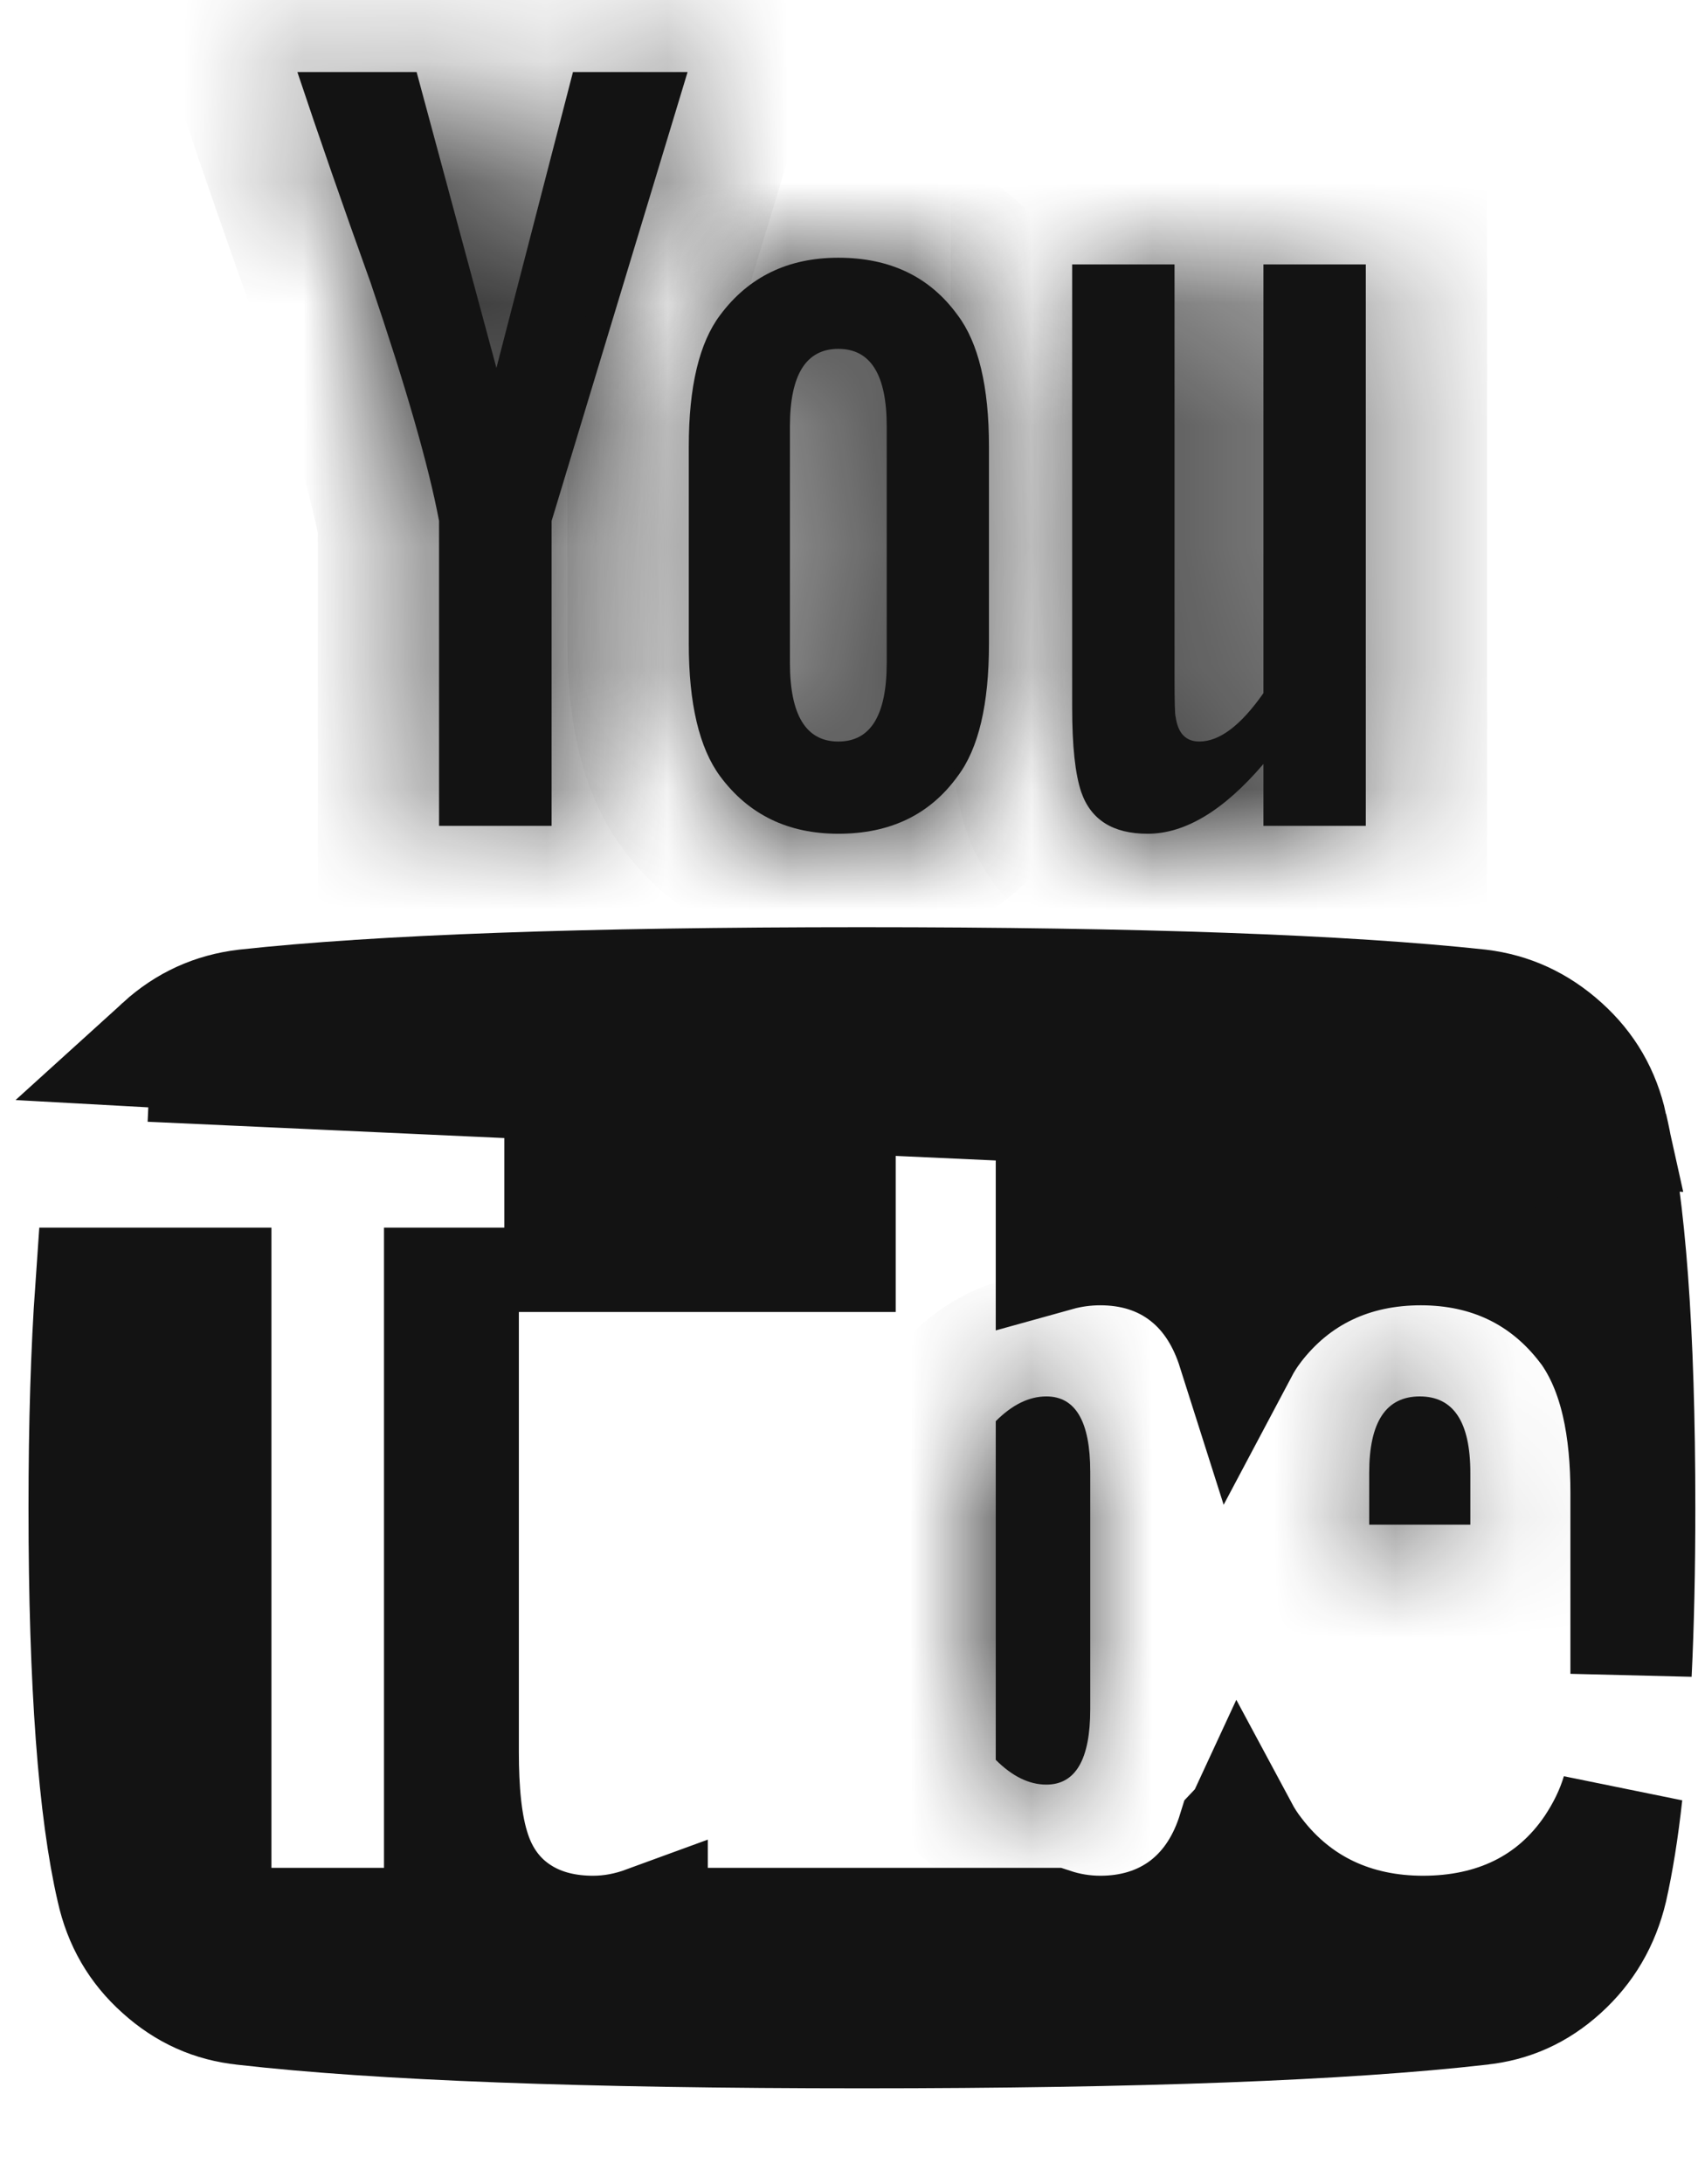 <svg width="14" height="18" viewBox="0 0 14 18" fill="none" xmlns="http://www.w3.org/2000/svg">
<path d="M13.248 9.287L13.248 9.287C13.19 9.024 13.066 8.811 12.869 8.634C12.669 8.454 12.448 8.354 12.196 8.323C11.086 8.203 9.394 8.141 7.106 8.141C4.818 8.141 3.129 8.203 2.026 8.323C1.766 8.354 1.545 8.455 1.35 8.632L13.248 9.287ZM13.248 9.287L13.25 9.293M13.248 9.287L13.25 9.293M13.25 9.293C13.397 9.927 13.478 10.961 13.478 12.426C13.478 12.931 13.468 13.387 13.448 13.794V13.76H13.448V13.26V12.305C13.448 11.78 13.363 11.291 13.102 10.934L13.102 10.934L13.095 10.926C12.755 10.48 12.277 10.257 11.715 10.257C11.15 10.257 10.668 10.478 10.326 10.925L10.324 10.928C10.279 10.987 10.24 11.049 10.205 11.115C10.13 10.879 10.003 10.656 9.797 10.494C9.583 10.325 9.329 10.257 9.073 10.257C8.946 10.257 8.825 10.274 8.71 10.306V9.245V8.745H8.21H7.385H6.885V9.245V10.312H6.662H5.836H5.604H5.336H5.104H4.658V10.117V9.245V8.745H4.158H1.265H1.24M13.25 9.293L1.24 8.745M1.24 8.745C1.274 8.706 1.311 8.668 1.35 8.632L1.24 8.745ZM0.964 15.563L0.964 15.563L0.963 15.558C0.816 14.924 0.735 13.89 0.735 12.426C0.735 11.73 0.754 11.128 0.79 10.617H1.265H1.738V15.393V15.893H2.238H3.166H3.666V15.393V10.617H3.778V10.812V14.438C3.778 14.753 3.802 15.044 3.878 15.271C3.946 15.479 4.074 15.666 4.274 15.793C4.466 15.916 4.684 15.958 4.89 15.958C5.046 15.958 5.194 15.928 5.336 15.876V15.893H5.836H6.661H6.662H6.885V15.893H7.385H8.21H8.669C8.796 15.935 8.931 15.958 9.073 15.958C9.327 15.958 9.58 15.891 9.794 15.726C10.004 15.563 10.133 15.339 10.207 15.1C10.208 15.099 10.208 15.097 10.209 15.095C10.246 15.164 10.289 15.23 10.337 15.291C10.68 15.739 11.166 15.958 11.733 15.958C12.32 15.958 12.82 15.731 13.149 15.247L13.151 15.244C13.248 15.099 13.324 14.945 13.373 14.782C13.34 15.082 13.298 15.341 13.249 15.559C13.185 15.826 13.058 16.042 12.863 16.219L12.863 16.219C12.668 16.396 12.452 16.492 12.201 16.518L12.201 16.518L12.196 16.519C11.088 16.645 9.396 16.71 7.107 16.71C4.817 16.71 3.125 16.645 2.017 16.519L2.017 16.519L2.011 16.518C1.761 16.492 1.542 16.396 1.344 16.217L1.344 16.217C1.147 16.041 1.023 15.827 0.964 15.563Z" fill="#131313" stroke="#131313"/>
<mask id="path-2-inside-1" fill="white">
<path d="M8.627 11.508C8.485 11.508 8.346 11.576 8.21 11.712V14.503C8.346 14.639 8.485 14.707 8.627 14.707C8.868 14.707 8.989 14.5 8.989 14.085V12.129C8.989 11.715 8.868 11.508 8.627 11.508Z"/>
</mask>
<path d="M8.627 11.508C8.485 11.508 8.346 11.576 8.21 11.712V14.503C8.346 14.639 8.485 14.707 8.627 14.707C8.868 14.707 8.989 14.5 8.989 14.085V12.129C8.989 11.715 8.868 11.508 8.627 11.508Z" fill="#131313"/>
<path d="M8.21 11.712L7.503 11.004L7.21 11.297V11.712H8.21ZM8.21 14.503H7.21V14.917L7.503 15.21L8.21 14.503ZM8.989 12.129H9.989V12.129L8.989 12.129ZM8.627 10.508C8.136 10.508 7.758 10.75 7.503 11.004L8.916 12.419C8.925 12.411 8.906 12.432 8.856 12.457C8.801 12.484 8.722 12.508 8.627 12.508V10.508ZM7.21 11.712V14.503H9.21V11.712H7.21ZM7.503 15.21C7.758 15.465 8.137 15.707 8.627 15.707V13.707C8.721 13.707 8.8 13.73 8.855 13.757C8.906 13.782 8.925 13.803 8.917 13.795L7.503 15.21ZM8.627 15.707C9.101 15.707 9.522 15.468 9.762 15.055C9.955 14.724 9.989 14.357 9.989 14.085H7.989C7.989 14.143 7.985 14.167 7.985 14.166C7.985 14.165 7.987 14.153 7.994 14.134C8.001 14.114 8.013 14.084 8.034 14.048C8.079 13.971 8.16 13.873 8.289 13.8C8.417 13.726 8.541 13.707 8.627 13.707V15.707ZM9.989 14.085V12.129H7.989V14.085H9.989ZM9.989 12.129C9.989 11.857 9.955 11.49 9.763 11.16C9.522 10.746 9.101 10.508 8.627 10.508V12.508C8.541 12.508 8.417 12.488 8.289 12.414C8.16 12.341 8.079 12.243 8.034 12.166C8.013 12.13 8.001 12.1 7.994 12.08C7.987 12.061 7.985 12.049 7.985 12.048C7.985 12.047 7.989 12.071 7.989 12.129L9.989 12.129Z" fill="#131313" mask="url(#path-2-inside-1)"/>
<mask id="path-4-inside-2" fill="white">
<path d="M11.706 11.508C11.428 11.508 11.289 11.718 11.289 12.138V12.565H12.123V12.138C12.123 11.718 11.984 11.508 11.706 11.508Z"/>
</mask>
<path d="M11.706 11.508C11.428 11.508 11.289 11.718 11.289 12.138V12.565H12.123V12.138C12.123 11.718 11.984 11.508 11.706 11.508Z" fill="#131313"/>
<path d="M11.289 12.565H10.289V13.565H11.289V12.565ZM12.123 12.565V13.565H13.123V12.565H12.123ZM11.706 10.508C11.272 10.508 10.835 10.696 10.559 11.113C10.331 11.458 10.289 11.849 10.289 12.138H12.289C12.289 12.085 12.293 12.068 12.291 12.078C12.289 12.087 12.276 12.143 12.227 12.217C12.174 12.298 12.089 12.382 11.973 12.44C11.862 12.496 11.763 12.508 11.706 12.508V10.508ZM10.289 12.138V12.565H12.289V12.138H10.289ZM11.289 13.565H12.123V11.565H11.289V13.565ZM13.123 12.565V12.138H11.123V12.565H13.123ZM13.123 12.138C13.123 11.849 13.081 11.458 12.853 11.113C12.576 10.696 12.139 10.508 11.706 10.508V12.508C11.649 12.508 11.55 12.496 11.439 12.44C11.323 12.382 11.239 12.298 11.185 12.217C11.136 12.143 11.123 12.087 11.121 12.078C11.119 12.068 11.123 12.085 11.123 12.138H13.123Z" fill="#131313" mask="url(#path-4-inside-2)"/>
<mask id="path-6-inside-3" fill="white">
<path d="M3.62 4.293V6.806H4.548V4.293L5.669 0.594H4.724L4.093 3.032L3.435 0.594H2.452C2.625 1.113 2.826 1.691 3.055 2.328C3.345 3.181 3.534 3.836 3.62 4.293Z"/>
</mask>
<path d="M3.62 4.293V6.806H4.548V4.293L5.669 0.594H4.724L4.093 3.032L3.435 0.594H2.452C2.625 1.113 2.826 1.691 3.055 2.328C3.345 3.181 3.534 3.836 3.62 4.293Z" fill="#131313"/>
<path d="M3.62 4.293H4.62V4.199L4.603 4.107L3.62 4.293ZM3.62 6.806H2.62V7.806H3.62V6.806ZM4.548 6.806V7.806H5.548V6.806H4.548ZM4.548 4.293L3.591 4.003L3.548 4.145V4.293H4.548ZM5.669 0.594L6.626 0.884L7.018 -0.406H5.669V0.594ZM4.724 0.594V-0.406H3.949L3.755 0.343L4.724 0.594ZM4.093 3.032L3.128 3.293L4.114 6.947L5.061 3.283L4.093 3.032ZM3.435 0.594L4.4 0.333L4.201 -0.406H3.435V0.594ZM2.452 0.594V-0.406H1.064L1.503 0.91L2.452 0.594ZM3.055 2.328L4.001 2.005L3.999 1.997L3.996 1.989L3.055 2.328ZM2.62 4.293V6.806H4.62V4.293H2.62ZM3.62 7.806H4.548V5.806H3.62V7.806ZM5.548 6.806V4.293H3.548V6.806H5.548ZM5.505 4.584L6.626 0.884L4.712 0.303L3.591 4.003L5.505 4.584ZM5.669 -0.406H4.724V1.594H5.669V-0.406ZM3.755 0.343L3.125 2.782L5.061 3.283L5.692 0.844L3.755 0.343ZM5.059 2.772L4.4 0.333L2.469 0.854L3.128 3.293L5.059 2.772ZM3.435 -0.406H2.452V1.594H3.435V-0.406ZM1.503 0.91C1.679 1.438 1.883 2.023 2.114 2.666L3.996 1.989C3.769 1.358 3.571 0.788 3.401 0.277L1.503 0.91ZM2.108 2.65C2.395 3.491 2.565 4.093 2.638 4.48L4.603 4.107C4.503 3.579 4.296 2.87 4.001 2.005L2.108 2.65Z" fill="#131313" mask="url(#path-6-inside-3)"/>
<mask id="path-8-inside-4" fill="white">
<path d="M6.912 6.871C7.339 6.871 7.666 6.714 7.895 6.398C8.068 6.17 8.154 5.805 8.154 5.304V3.681C8.154 3.187 8.068 2.825 7.895 2.596C7.666 2.281 7.339 2.124 6.912 2.124C6.498 2.124 6.173 2.281 5.938 2.596C5.765 2.825 5.679 3.187 5.679 3.681V5.304C5.679 5.799 5.765 6.164 5.938 6.398C6.173 6.714 6.498 6.871 6.912 6.871ZM6.513 3.514C6.513 3.088 6.646 2.875 6.912 2.875C7.178 2.875 7.311 3.088 7.311 3.514V5.462C7.311 5.895 7.178 6.111 6.912 6.111C6.646 6.111 6.513 5.894 6.513 5.462V3.514Z"/>
</mask>
<path d="M6.912 6.871C7.339 6.871 7.666 6.714 7.895 6.398C8.068 6.17 8.154 5.805 8.154 5.304V3.681C8.154 3.187 8.068 2.825 7.895 2.596C7.666 2.281 7.339 2.124 6.912 2.124C6.498 2.124 6.173 2.281 5.938 2.596C5.765 2.825 5.679 3.187 5.679 3.681V5.304C5.679 5.799 5.765 6.164 5.938 6.398C6.173 6.714 6.498 6.871 6.912 6.871ZM6.513 3.514C6.513 3.088 6.646 2.875 6.912 2.875C7.178 2.875 7.311 3.088 7.311 3.514V5.462C7.311 5.895 7.178 6.111 6.912 6.111C6.646 6.111 6.513 5.894 6.513 5.462V3.514Z" fill="#131313"/>
<path d="M7.895 6.398L7.098 5.795L7.091 5.803L7.085 5.811L7.895 6.398ZM7.895 2.596L7.085 3.184L7.091 3.192L7.097 3.2L7.895 2.596ZM5.938 2.596L6.736 3.2L6.74 3.194L5.938 2.596ZM5.938 6.398L5.133 6.992L5.136 6.996L5.938 6.398ZM6.912 7.871C7.624 7.871 8.268 7.588 8.704 6.986L7.085 5.811C7.061 5.845 7.048 5.85 7.044 5.852C7.037 5.855 7.001 5.871 6.912 5.871V7.871ZM8.692 7.002C9.064 6.511 9.154 5.878 9.154 5.304H7.154C7.154 5.501 7.137 5.636 7.117 5.723C7.096 5.809 7.079 5.82 7.098 5.795L8.692 7.002ZM9.154 5.304V3.681H7.154V5.304H9.154ZM9.154 3.681C9.154 3.11 9.062 2.482 8.693 1.993L7.097 3.2C7.08 3.176 7.097 3.187 7.117 3.272C7.137 3.356 7.154 3.489 7.154 3.681H9.154ZM8.704 2.009C8.268 1.407 7.624 1.124 6.912 1.124V3.124C7.001 3.124 7.037 3.139 7.044 3.143C7.048 3.145 7.061 3.15 7.085 3.184L8.704 2.009ZM6.912 1.124C6.202 1.124 5.571 1.415 5.136 1.999L6.74 3.194C6.771 3.153 6.789 3.144 6.795 3.141C6.802 3.138 6.834 3.124 6.912 3.124V1.124ZM5.141 1.993C4.771 2.482 4.679 3.111 4.679 3.681H6.679C6.679 3.489 6.696 3.356 6.716 3.272C6.736 3.187 6.753 3.176 6.736 3.2L5.141 1.993ZM4.679 3.681V5.304H6.679V3.681H4.679ZM4.679 5.304C4.679 5.878 4.772 6.502 5.133 6.992L6.743 5.805C6.756 5.822 6.737 5.805 6.717 5.718C6.696 5.631 6.679 5.497 6.679 5.304H4.679ZM5.136 6.996C5.571 7.58 6.201 7.871 6.912 7.871V5.871C6.834 5.871 6.802 5.857 6.795 5.854C6.789 5.851 6.771 5.842 6.74 5.801L5.136 6.996ZM7.513 3.514C7.513 3.457 7.518 3.434 7.517 3.438C7.517 3.441 7.506 3.492 7.462 3.564C7.413 3.642 7.33 3.732 7.209 3.796C7.09 3.86 6.981 3.875 6.912 3.875V1.875C6.458 1.875 6.026 2.086 5.764 2.506C5.552 2.847 5.513 3.23 5.513 3.514H7.513ZM6.912 3.875C6.843 3.875 6.734 3.86 6.615 3.796C6.493 3.731 6.411 3.642 6.362 3.563C6.318 3.492 6.307 3.44 6.307 3.438C6.306 3.434 6.311 3.457 6.311 3.514H8.311C8.311 3.23 8.272 2.847 8.06 2.506C7.798 2.086 7.366 1.875 6.912 1.875V3.875ZM6.311 3.514V5.462H8.311V3.514H6.311ZM6.311 5.462C6.311 5.522 6.306 5.547 6.306 5.545C6.306 5.545 6.316 5.496 6.359 5.425C6.406 5.348 6.488 5.257 6.61 5.191C6.73 5.126 6.841 5.111 6.912 5.111V7.111C7.372 7.111 7.805 6.893 8.063 6.472C8.273 6.131 8.311 5.748 8.311 5.462H6.311ZM6.912 5.111C6.983 5.111 7.094 5.126 7.214 5.191C7.336 5.257 7.418 5.348 7.465 5.425C7.508 5.495 7.518 5.545 7.518 5.545C7.518 5.546 7.513 5.522 7.513 5.462H5.513C5.513 5.748 5.551 6.131 5.761 6.472C6.019 6.893 6.451 7.111 6.912 7.111V5.111ZM7.513 5.462V3.514H5.513V5.462H7.513Z" fill="#131313" mask="url(#path-8-inside-4)"/>
<mask id="path-10-inside-5" fill="white">
<path d="M9.462 6.871C9.771 6.871 10.089 6.68 10.417 6.296V6.806H11.261V2.179H10.417V5.712C10.231 5.978 10.055 6.111 9.888 6.111C9.777 6.111 9.712 6.043 9.693 5.907C9.687 5.894 9.684 5.786 9.684 5.582V2.179H8.84V5.833C8.84 6.148 8.865 6.38 8.915 6.528C8.995 6.757 9.177 6.871 9.462 6.871Z"/>
</mask>
<path d="M9.462 6.871C9.771 6.871 10.089 6.68 10.417 6.296V6.806H11.261V2.179H10.417V5.712C10.231 5.978 10.055 6.111 9.888 6.111C9.777 6.111 9.712 6.043 9.693 5.907C9.687 5.894 9.684 5.786 9.684 5.582V2.179H8.84V5.833C8.84 6.148 8.865 6.38 8.915 6.528C8.995 6.757 9.177 6.871 9.462 6.871Z" fill="#131313"/>
<path d="M10.417 6.296H11.417V3.586L9.657 5.647L10.417 6.296ZM10.417 6.806H9.417V7.806H10.417V6.806ZM11.261 6.806V7.806H12.261V6.806H11.261ZM11.261 2.179H12.261V1.179H11.261V2.179ZM10.417 2.179V1.179H9.417V2.179H10.417ZM10.417 5.712L11.237 6.284L11.417 6.027V5.712H10.417ZM9.693 5.907L10.684 5.772L10.662 5.607L10.587 5.459L9.693 5.907ZM9.684 2.179H10.684V1.179H9.684V2.179ZM8.84 2.179V1.179H7.84V2.179H8.84ZM8.915 6.528L7.966 6.844L7.968 6.852L7.971 6.86L8.915 6.528ZM9.462 7.871C10.205 7.871 10.777 7.415 11.177 6.946L9.657 5.647C9.54 5.784 9.458 5.846 9.417 5.871C9.382 5.892 9.401 5.871 9.462 5.871V7.871ZM9.417 6.296V6.806H11.417V6.296H9.417ZM10.417 7.806H11.261V5.806H10.417V7.806ZM12.261 6.806V2.179H10.261V6.806H12.261ZM11.261 1.179H10.417V3.179H11.261V1.179ZM9.417 2.179V5.712H11.417V2.179H9.417ZM9.597 5.14C9.539 5.223 9.518 5.232 9.544 5.213C9.574 5.19 9.694 5.111 9.888 5.111V7.111C10.59 7.111 11.029 6.583 11.237 6.284L9.597 5.14ZM9.888 5.111C10.051 5.111 10.288 5.169 10.479 5.369C10.646 5.543 10.678 5.723 10.684 5.772L8.703 6.041C8.728 6.226 8.802 6.508 9.033 6.75C9.289 7.018 9.614 7.111 9.888 7.111V5.111ZM10.587 5.459C10.616 5.516 10.634 5.565 10.643 5.594C10.654 5.626 10.661 5.653 10.665 5.671C10.674 5.707 10.678 5.736 10.68 5.75C10.685 5.779 10.686 5.799 10.686 5.803C10.687 5.811 10.687 5.809 10.686 5.788C10.685 5.748 10.684 5.681 10.684 5.582H8.684C8.684 5.687 8.685 5.776 8.687 5.845C8.688 5.878 8.689 5.918 8.692 5.957C8.694 5.975 8.697 6.007 8.702 6.045C8.705 6.064 8.71 6.097 8.72 6.136C8.726 6.162 8.748 6.251 8.8 6.355L10.587 5.459ZM10.684 5.582V2.179H8.684V5.582H10.684ZM9.684 1.179H8.84V3.179H9.684V1.179ZM7.84 2.179V5.833H9.84V2.179H7.84ZM7.84 5.833C7.84 6.17 7.863 6.536 7.966 6.844L9.864 6.213C9.869 6.231 9.861 6.212 9.853 6.137C9.846 6.066 9.84 5.966 9.84 5.833H7.84ZM7.971 6.86C8.076 7.159 8.273 7.44 8.58 7.633C8.874 7.817 9.19 7.871 9.462 7.871V5.871C9.449 5.871 9.532 5.868 9.643 5.938C9.768 6.017 9.833 6.126 9.858 6.196L7.971 6.86Z" fill="#131313" mask="url(#path-10-inside-5)"/>
</svg>
